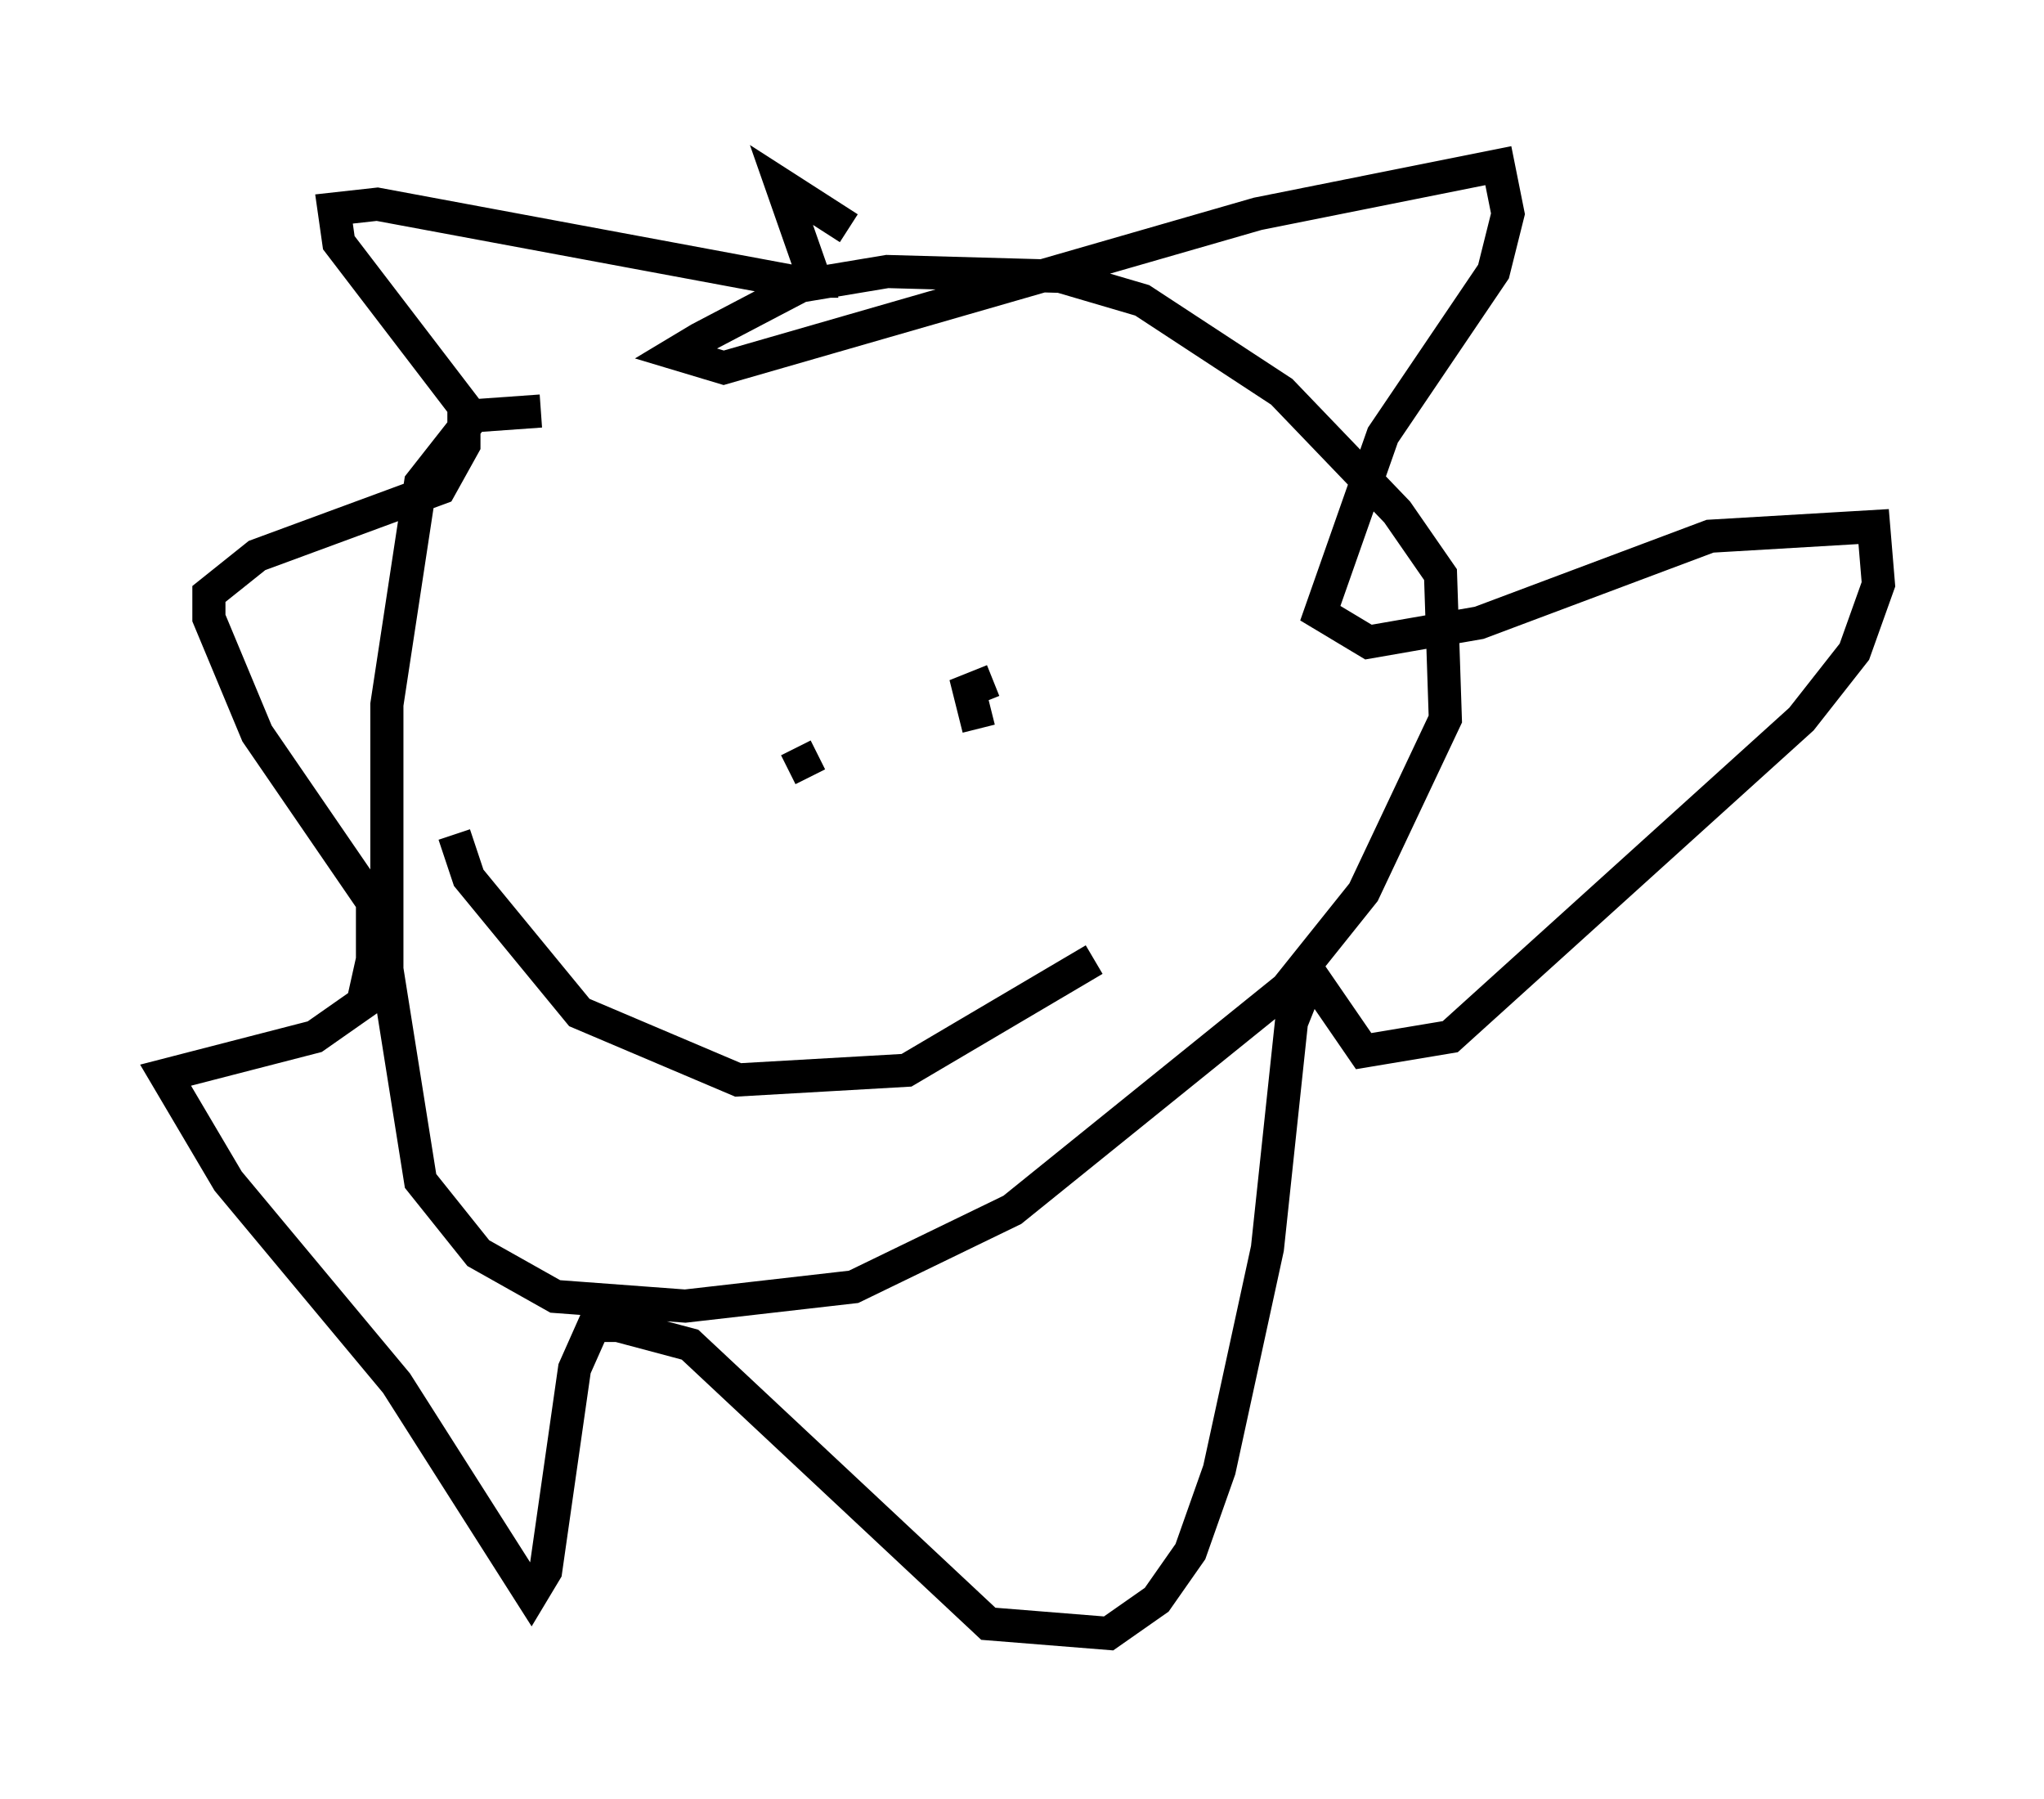 <?xml version="1.0" encoding="utf-8" ?>
<svg baseProfile="full" height="54.302" version="1.1" width="61.709" xmlns="http://www.w3.org/2000/svg" xmlns:ev="http://www.w3.org/2001/xml-events" xmlns:xlink="http://www.w3.org/1999/xlink"><defs /><rect fill="white" height="54.302" width="61.709" x="0" y="0" /><path d="M21.849, 19.235 m0.872, 0.145 m6.827, 2.615 l-0.291, -1.162 0.726, -0.291 m-7.989, 7.117 l0.0, 0.0 m0.145, 0.436 l0.0, 0.0 m2.324, -4.648 l-0.436, -0.872 m-10.313, 2.615 l0.436, 1.307 3.341, 4.067 l4.793, 2.034 5.084, -0.291 l5.665, -3.341 m-16.704, -16.559 l-2.034, 0.145 -1.598, 2.034 l-1.017, 6.682 0.0, 7.989 l1.017, 6.391 1.743, 2.179 l2.324, 1.307 3.922, 0.291 l5.084, -0.581 4.793, -2.324 l8.279, -6.682 2.324, -2.905 l2.469, -5.229 -0.145, -4.358 l-1.307, -1.888 -3.486, -3.631 l-4.212, -2.76 -2.469, -0.726 l-5.229, -0.145 -2.615, 0.436 l-3.05, 1.598 -0.726, 0.436 l1.453, 0.436 16.123, -4.648 l7.263, -1.453 0.291, 1.453 l-0.436, 1.743 -3.341, 4.939 l-1.888, 5.374 1.453, 0.872 l3.341, -0.581 6.972, -2.615 l4.939, -0.291 0.145, 1.743 l-0.726, 2.034 -1.598, 2.034 l-10.603, 9.587 -2.615, 0.436 l-1.598, -2.324 -0.581, 1.453 l-0.726, 6.827 -1.453, 6.682 l-0.872, 2.469 -1.017, 1.453 l-1.453, 1.017 -3.631, -0.291 l-9.006, -8.425 -2.179, -0.581 l-0.726, 0.0 -0.581, 1.307 l-0.872, 6.101 -0.436, 0.726 l-4.067, -6.391 -5.084, -6.101 l-1.888, -3.196 4.503, -1.162 l1.453, -1.017 0.291, -1.307 l0.0, -1.743 -3.486, -5.084 l-1.453, -3.486 0.0, -0.726 l1.453, -1.162 5.52, -2.034 l0.726, -1.307 0.0, -1.162 l-3.777, -4.939 -0.145, -1.017 l1.307, -0.145 12.492, 2.324 l0.726, 0.0 -1.017, -2.905 l2.034, 1.307 " fill="none" stroke="black" stroke-width="1" /></svg>